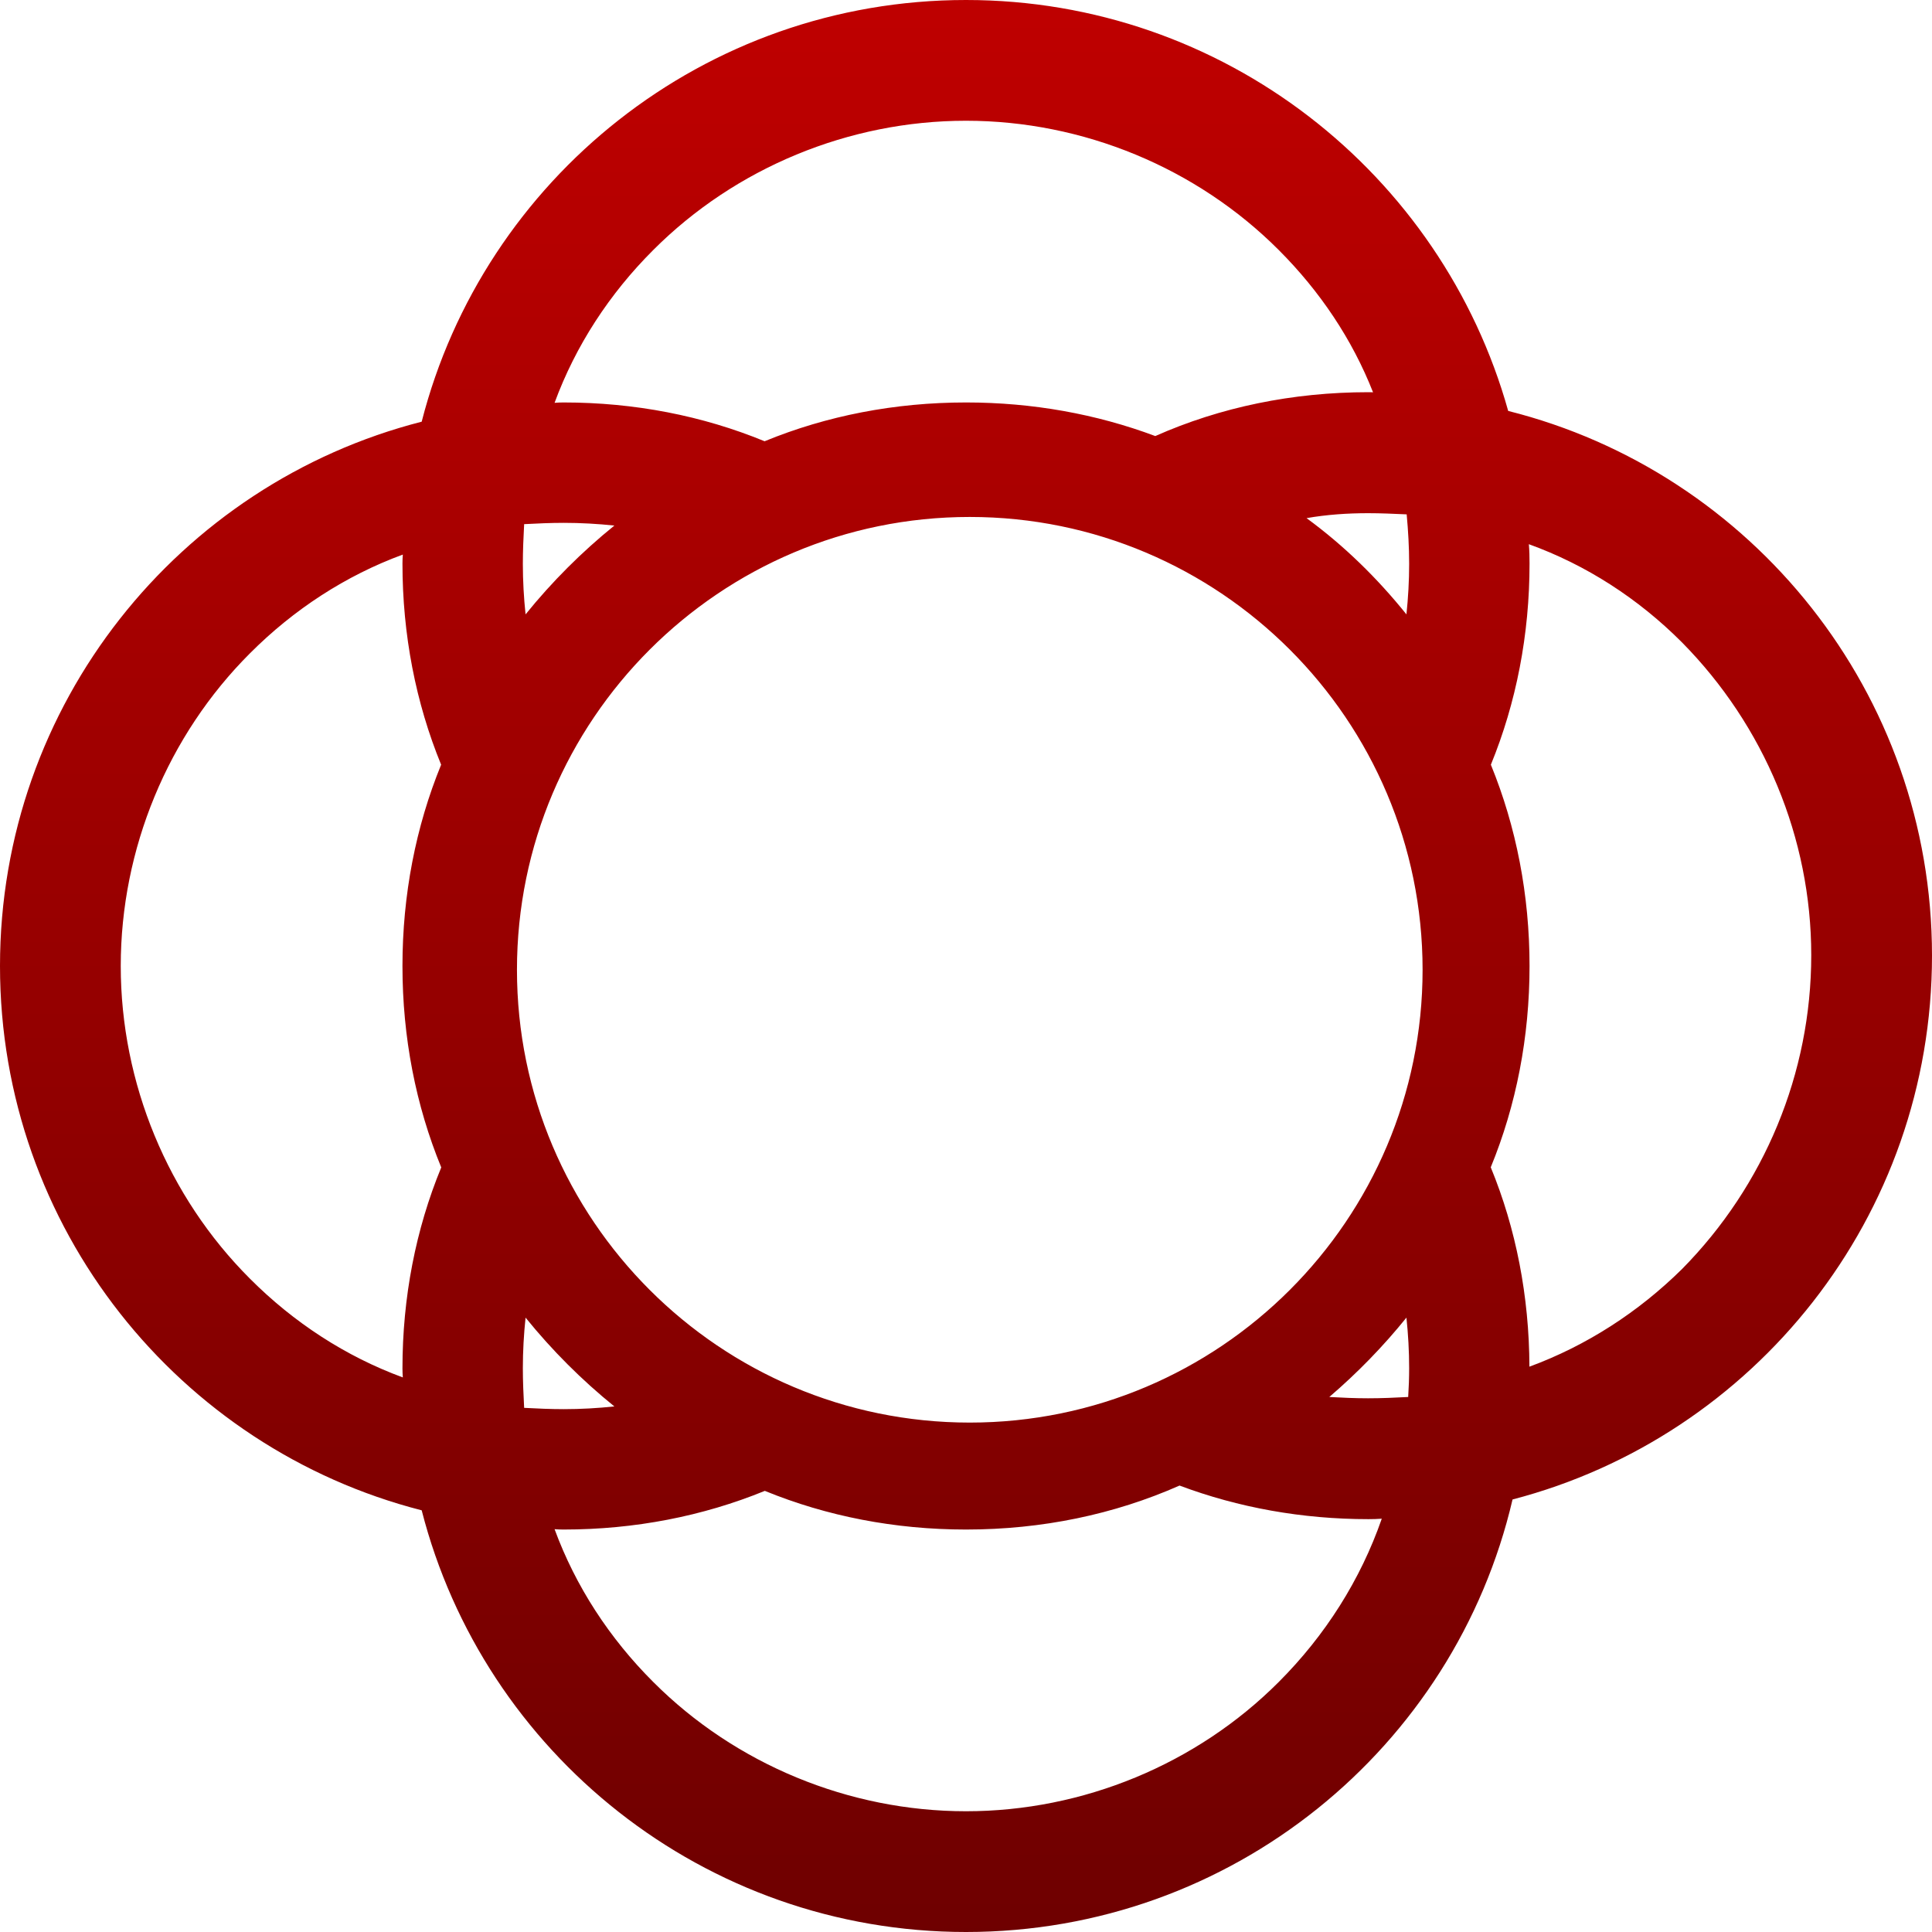 <svg xmlns="http://www.w3.org/2000/svg" xmlns:xlink="http://www.w3.org/1999/xlink" width="64" height="64" viewBox="0 0 64 64" version="1.1"><defs><linearGradient id="linear0" gradientUnits="userSpaceOnUse" x1="0" y1="0" x2="0" y2="1" gradientTransform="matrix(64,0,0,64,0,0)"><stop offset="0" style="stop-color:#bf0000;stop-opacity:1;"/><stop offset="1" style="stop-color:#6e0000;stop-opacity:1;"/></linearGradient></defs><g id="surface1"><path style=" stroke:none;fill-rule:evenodd;fill:url(#linear0);" d="M 39.074 49.211 C 41.02 49.941 43.133 50.324 45.332 50.324 C 45.48 50.324 45.629 50.32 45.773 50.309 C 45.07 52.332 43.902 54.176 42.359 55.719 C 39.641 58.441 35.879 60 32 60 C 28.121 60 24.359 58.441 21.641 55.719 C 20.188 54.27 19.066 52.547 18.371 50.656 C 18.469 50.664 18.566 50.668 18.668 50.668 C 21.023 50.668 23.281 50.227 25.336 49.387 C 27.387 50.227 29.645 50.668 32 50.668 C 34.516 50.668 36.91 50.168 39.074 49.211 Z M 20.352 46.59 C 19.801 46.648 19.238 46.68 18.68 46.68 C 18.238 46.68 17.801 46.66 17.363 46.637 C 17.34 46.199 17.32 45.762 17.32 45.32 C 17.32 44.762 17.352 44.199 17.41 43.648 C 18.285 44.73 19.27 45.715 20.352 46.59 Z M 14.613 25.332 C 13.773 23.281 13.332 21.023 13.332 18.668 C 13.332 18.566 13.336 18.469 13.344 18.371 C 11.453 19.066 9.73 20.188 8.281 21.641 C 5.559 24.359 4 28.121 4 32 C 4 35.879 5.559 39.641 8.281 42.359 C 9.73 43.812 11.453 44.934 13.344 45.629 C 13.336 45.531 13.332 45.434 13.332 45.332 C 13.332 42.977 13.773 40.719 14.617 38.672 C 13.773 36.617 13.332 34.359 13.332 32 C 13.332 29.645 13.773 27.387 14.613 25.332 Z M 46.59 20.352 C 46.648 19.801 46.68 19.238 46.68 18.68 C 46.68 18.129 46.648 17.586 46.598 17.039 C 46.172 17.02 45.746 17 45.32 17 C 44.633 17 43.949 17.047 43.281 17.164 C 44.52 18.07 45.625 19.152 46.59 20.352 Z M 44.035 46.277 C 44.465 46.301 44.891 46.32 45.32 46.32 C 45.766 46.32 46.207 46.301 46.648 46.277 C 46.668 45.961 46.68 45.641 46.68 45.32 C 46.68 44.762 46.648 44.199 46.59 43.648 C 45.82 44.602 44.965 45.48 44.035 46.277 Z M 20.352 17.41 C 19.801 17.352 19.238 17.32 18.68 17.32 C 18.238 17.32 17.801 17.34 17.363 17.363 C 17.34 17.801 17.32 18.238 17.32 18.68 C 17.32 19.238 17.352 19.801 17.41 20.352 C 18.285 19.27 19.27 18.285 20.352 17.41 Z M 49.387 25.332 C 50.227 23.281 50.668 21.023 50.668 18.668 C 50.668 18.453 50.664 18.238 50.645 18.027 C 52.539 18.711 54.266 19.824 55.719 21.281 C 58.441 24.039 60 27.762 60 31.641 C 60 35.559 58.441 39.281 55.719 42.039 C 54.27 43.469 52.551 44.578 50.664 45.273 C 50.656 42.938 50.219 40.699 49.383 38.668 C 50.227 36.613 50.668 34.355 50.668 32 C 50.668 29.645 50.227 27.387 49.387 25.332 Z M 38.27 14.445 C 40.426 13.488 42.82 12.992 45.332 12.992 C 45.383 12.992 45.438 12.992 45.484 12.996 C 44.793 11.238 43.723 9.645 42.359 8.281 C 39.641 5.559 35.879 4 32 4 C 28.121 4 24.359 5.559 21.641 8.281 C 20.188 9.73 19.066 11.453 18.371 13.344 C 18.469 13.336 18.566 13.332 18.668 13.332 C 21.023 13.332 23.277 13.773 25.328 14.617 C 27.383 13.773 29.641 13.332 32 13.332 C 34.203 13.332 36.32 13.715 38.27 14.445 Z M 50.105 49.672 C 58.105 47.59 64 40.309 64 31.656 C 64 22.957 58.031 15.637 49.961 13.613 C 47.766 5.762 40.547 0 32 0 C 23.324 0 16.023 5.934 13.969 13.969 C 5.934 16.023 0 23.324 0 32 C 0 40.676 5.934 47.977 13.969 50.031 C 16.023 58.066 23.324 64 32 64 C 40.805 64 48.188 57.895 50.105 49.672 Z M 17.125 32.125 C 17.125 23.848 23.848 17.125 32.125 17.125 C 40.402 17.125 47.125 23.848 47.125 32.125 C 47.125 40.402 40.402 47.125 32.125 47.125 C 23.848 47.125 17.125 40.402 17.125 32.125 Z M 17.125 32.125 "/></g></svg>
